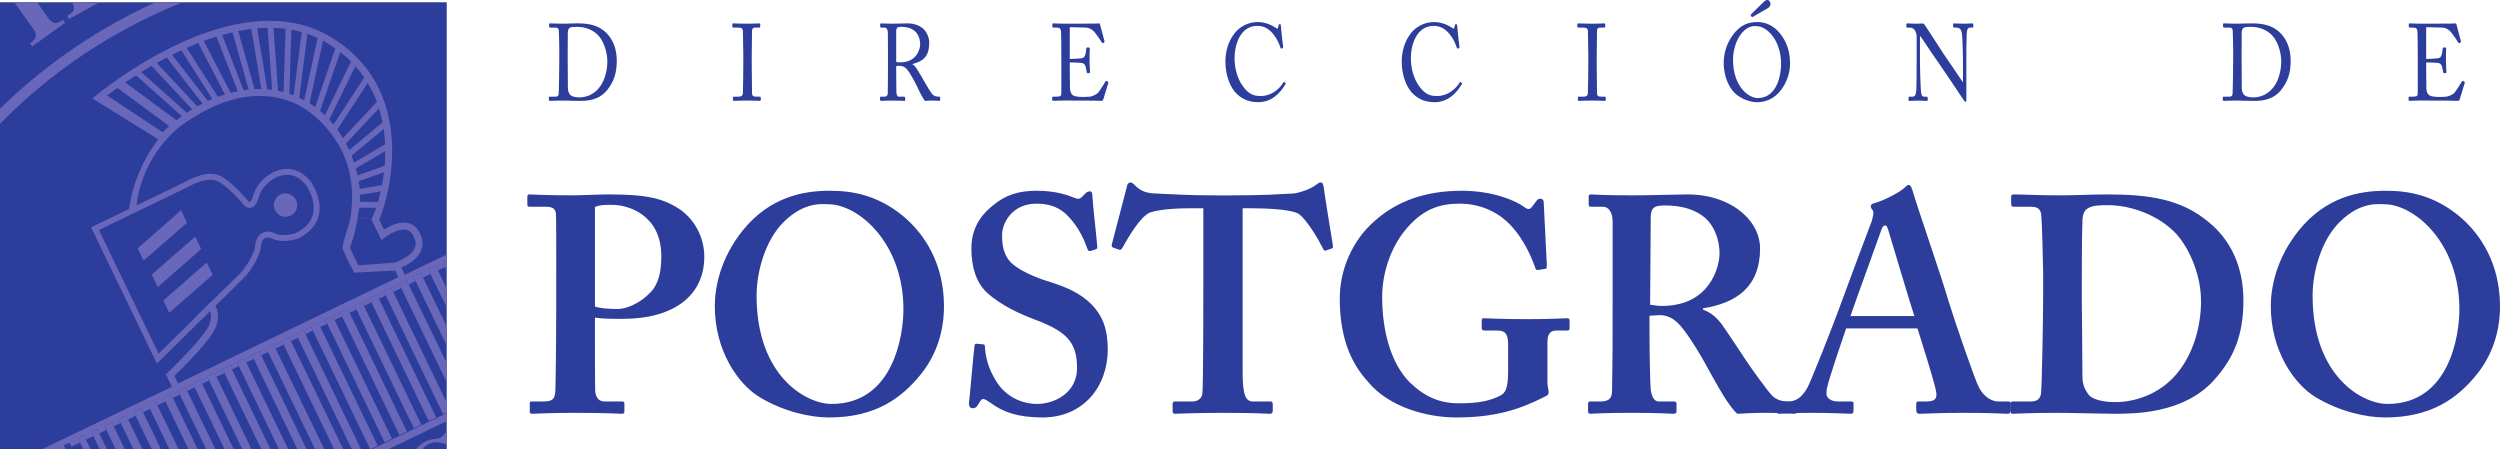 <svg xmlns="http://www.w3.org/2000/svg" width="400" height="71.838"><path d="M89.486 8.114c0-.45-.043-2.918-.073-3.215-.043-.417-.234-.486-.63-.486h-.805l-.118-.122v-.47l.103-.085c.193 0 .837.053 2.152.053.38 0 1.847-.053 2.183-.053 1.888 0 3.47.26 4.757 1.564.954.974 1.628 2.417 1.628 4.43 0 2-.484 3.32-1.453 4.57-1.403 1.844-3.424 1.844-4.552 1.844-.92 0-2.035-.053-2.692-.053-1.275 0-1.862.054-2.066.054l-.102-.124v-.452l.118-.103h.98c.28 0 .44-.138.468-.416.045-.367.102-4.277.102-5.633V8.114zM90.834 9.8c0 .226.015 3.18.028 4.258 0 .346.06.625.252.972.232.366.82.557 1.55.557 1.495 0 2.71-.765 3.44-1.877.615-.903 1.07-2.327 1.07-3.91 0-1.353-.5-2.917-1.2-3.84-.765-.99-2.052-1.668-3.676-1.668-.322 0-.922 0-1.172.174-.203.156-.264.433-.277.816-.016.73-.016 3.007-.016 3.286V9.8zM118.928 8.81c0-.418-.044-3.545-.057-3.805-.03-.417-.174-.59-.73-.59h-.85l-.118-.104v-.47l.102-.103c.178 0 .924.053 2.286.053 1.303 0 1.77-.053 1.976-.053l.102.122v.434l-.116.12h-.688c-.294 0-.513.14-.513.485 0 .173-.044 4.015-.044 4.223v1.337c0 .174.045 4.19.045 4.38 0 .54.22.625.69.625h.6l.117.122v.453l-.133.104c-.174 0-.76-.053-2.034-.053-1.39 0-2.022.054-2.18.054l-.12-.104v-.472l.12-.103h.818c.29 0 .6-.052.66-.504.026-.26.07-4.013.07-4.934V8.81zM142.074 8.185c0-1.286 0-2.398-.016-2.902-.016-.573-.19-.868-.555-.868h-.584l-.092-.122v-.435l.09-.12c.13 0 .585.05 1.813.05.82 0 2.184-.05 2.448-.05 1.213 0 2.182.433 2.737 1.06.484.554.763 1.336.763 1.98 0 2.17-.835 2.99-2.71 3.474v.034c.35.158.558.47.674.66.175.227 1.214 2 1.332 2.226.073.172 1.01 1.754 1.287 1.996.31.263.646.297 1.056.297l.12.14v.383l-.12.155c-.116 0-.498-.052-1.142-.052-.424 0-.966.036-1.186.053-.16-.174-.482-.765-.616-.99-.116-.21-.905-1.86-.98-2-.06-.122-.76-1.372-.937-1.614-.38-.54-.732-1.01-1.58-1.01-.133 0-.278 0-.484.053v.973c0 1.025.016 2.97.03 3.23.03.367.146.68.366.68h.92l.12.14v.382c0 .12-.014.155-.16.155-.162 0-.528-.052-1.92-.052-1.332 0-1.67.053-1.827.053l-.12-.14v-.398l.074-.14h.6c.32 0 .568-.12.568-.59.032-1.722.032-3.353.032-5.005V8.185zm1.317 1.72c.22.05.382.07.66.07 2.664 0 3.176-2.173 3.176-2.902 0-.798-.308-1.565-.73-1.98-.572-.54-1.217-.8-2.432-.8-.176 0-.367.036-.498.14-.1.087-.175.277-.175.554v4.917zM171.163 9.437c.118 0 1.684-.072 1.86-.106.422-.085.538-.224.672-.763.043-.175.103-.52.116-.85l.106-.123.364.016.088.14c-.042.296-.042 1.72-.042 1.98 0 .608.058 1.442.086 1.808l-.086.138-.323.053-.117-.157c-.03-.227-.118-.626-.16-.817-.09-.364-.252-.624-.633-.677-.687-.087-1.696-.087-1.93-.087v1.076c0 .938.03 2.622.03 2.97.013.905.378 1.25.833 1.356.294.07.717.12 1.083.12.247 0 .98-.015 1.286-.05.25-.036.895-.227 1.276-.61.175-.173.995-1.423 1.202-1.824l.175-.103.233.155c.073.052.073.104.027.244l-.774 2.554c-.046.156-.145.26-.323.26-.073 0-.396-.02-1.274-.036-.88 0-2.297-.018-4.582-.018-.544 0-.953.018-1.246.018-.307.017-.496.036-.63.036l-.132-.124v-.468l.147-.087h.587c.675 0 .73-.122.73-.765V8.88c0-1.442-.03-3.615-.043-3.788-.056-.557-.203-.678-.747-.678h-.526l-.117-.12v-.47l.102-.087c.323 0 .834.053 1.8.053h.646c1.45 0 2.9-.017 4.347-.017.235 0 .514-.036.588-.036l.118.086c.058.242.703 2.625.747 2.798l-.044.158-.22.14-.118-.053c-.028-.07-1.113-1.722-1.463-1.98-.308-.244-.718-.454-1.114-.47l-2.605-.07v5.092zM197.632 14.753c-1.052-1.182-1.567-3.197-1.567-4.865 0-1.616.44-3.284 1.493-4.605.747-.94 2.065-1.756 3.662-1.756 1.332 0 2.43.592 2.957.956.192.14.266.124.295 0l.116-.502c.03-.104.056-.104.19-.104.13 0 .162.034.162.277 0 .33.293 2.885.366 3.37l-.06.176-.22.068c-.073.017-.102 0-.146-.14-.204-.573-.528-1.405-1.14-2.155-.617-.746-1.392-1.336-2.547-1.336-2.624 0-3.678 2.762-3.663 5.3 0 1.006.264 2.97 1.407 4.464.994 1.322 1.83 1.46 2.81 1.46 1.656 0 2.942-1.078 3.616-2.206l.115-.053.192.176.03.157c-.88 1.512-2.297 2.917-4.362 2.917-1.728 0-2.828-.64-3.706-1.597M225.842 14.753c-1.052-1.182-1.567-3.197-1.567-4.865 0-1.616.445-3.284 1.495-4.605.745-.94 2.067-1.756 3.66-1.756 1.333 0 2.43.592 2.958.956.19.14.264.124.294 0l.116-.502c.03-.104.06-.104.19-.104.133 0 .163.034.163.277 0 .33.295 2.885.367 3.37l-.062.176-.218.068c-.073.017-.103 0-.148-.14-.2-.573-.524-1.405-1.14-2.155-.616-.746-1.392-1.336-2.55-1.336-2.62 0-3.67 2.762-3.66 5.3 0 1.006.264 2.97 1.406 4.464.998 1.322 1.833 1.46 2.812 1.46 1.655 0 2.943-1.078 3.617-2.206l.117-.053.19.176.03.157c-.88 1.512-2.3 2.917-4.365 2.917-1.727 0-2.825-.64-3.705-1.597M254.13 8.81c0-.418-.046-3.545-.06-3.805-.03-.417-.174-.59-.735-.59h-.848l-.115-.104v-.47l.104-.103c.175 0 .92.053 2.284.053 1.303 0 1.77-.053 1.975-.053l.103.122v.434l-.12.12h-.685c-.294 0-.51.14-.51.485 0 .173-.047 4.015-.047 4.223v1.337c0 .174.046 4.19.046 4.38 0 .54.217.625.685.625h.603l.116.122v.453l-.133.104c-.174 0-.76-.053-2.033-.053-1.39 0-2.023.054-2.18.054l-.12-.104v-.472l.12-.103h.817c.29 0 .598-.052.66-.504.027-.26.073-4.013.073-4.934V8.81zM277.948 15.223c-1.04-.748-2.153-2.625-2.153-5.163 0-1.06.232-2.71 1.362-4.325 1.29-1.86 2.738-2.207 3.967-2.207.92 0 2.12.225 3.28 1.372 1.07 1.096 2.005 2.8 2.005 5.196 0 1.268-.338 2.588-1.1 3.805-.893 1.41-2.196 2.45-4.216 2.45-.715 0-1.99-.276-3.146-1.127m7.028-4.987c0-3.807-2.287-6.048-3.91-6.048-.222 0-1.215-.208-2.316 1.026-.977 1.112-1.463 2.866-1.463 4.29 0 4.572 2.68 6.187 3.926 6.187 3.222 0 3.763-3.91 3.763-5.454m-4.863-7.785l.028-.138L282.15.35c.234-.228.396-.35.6-.35.31 0 .53.296.53.608 0 .262-.135.523-.426.697l-2.462 1.422h-.102l-.175-.276zM306.67 6.048c0-1.024-.44-1.6-.967-1.616l-.598-.018-.09-.12V3.84l.09-.102c.07 0 .188.015.41.015.22.02.54.036 1.038.036s.805-.037.98-.037c.19 0 .307.07.425.227.074.104 2.913 4.482 3.074 4.728.162.24 2.64 3.84 2.988 4.394h.057v-2.068c0-1.546-.013-2.398-.04-3.265-.017-.68-.092-2.383-.178-2.68-.12-.432-.397-.676-.806-.676h-.472l-.083-.12V3.84l.082-.102c.21 0 .674.05 1.613.05.88 0 1.23-.05 1.42-.05l.117.12v.435l-.086.12h-.396c-.395 0-.54.298-.57.956-.062 1.165-.062 2.884-.062 4.015v6.498c0 .24-.013.415-.07.415-.178 0-.31-.207-.353-.277-.013-.033-.877-1.32-1.787-2.675-1.023-1.512-2.09-3.11-2.18-3.214-.16-.174-2.854-4.188-2.943-4.326h-.088v3.858c0 1.616.115 4.448.145 4.793.062.68.15 1.01.544 1.01h.436l.12.156v.384l-.12.14c-.14 0-1.023-.053-1.416-.053-.312 0-1.318.053-1.464.053l-.075-.122v-.45l.088-.104h.498c.425 0 .586-.208.66-1.06.03-.33.056-2.31.056-5.404V6.048zM357.31 8.114c0-.45-.043-2.918-.073-3.215-.045-.417-.237-.486-.63-.486h-.807l-.113-.122v-.47l.102-.085c.19 0 .83.053 2.15.053.38 0 1.846-.053 2.18-.053 1.89 0 3.475.26 4.76 1.564.952.974 1.626 2.417 1.626 4.43 0 2-.485 3.32-1.45 4.57-1.407 1.844-3.426 1.844-4.556 1.844-.92 0-2.032-.053-2.692-.053-1.273 0-1.863.054-2.064.054l-.1-.124v-.452l.113-.103h.982c.277 0 .438-.138.468-.416.045-.367.1-4.277.1-5.633V8.114zm1.348 1.686c0 .226.013 3.18.025 4.258 0 .346.062.625.253.972.233.366.818.557 1.554.557 1.493 0 2.707-.765 3.44-1.877.613-.903 1.067-2.327 1.067-3.91 0-1.353-.495-2.917-1.202-3.84-.762-.99-2.048-1.668-3.674-1.668-.32 0-.918 0-1.17.174-.205.156-.267.433-.28.816-.012.73-.012 3.007-.012 3.286V9.8zM388.186 9.437c.12 0 1.683-.072 1.858-.106.428-.085.544-.224.673-.763.045-.175.103-.52.12-.85l.104-.123.367.016.083.14c-.043.296-.043 1.72-.043 1.98 0 .608.06 1.442.085 1.808l-.085.138-.32.053-.116-.157c-.03-.227-.115-.626-.16-.817-.087-.364-.25-.624-.63-.677-.692-.087-1.702-.087-1.934-.087v1.076c0 .938.03 2.622.03 2.97.01.905.38 1.25.835 1.356.29.07.72.12 1.084.12.246 0 .978-.015 1.29-.05.247-.036.89-.227 1.27-.61.176-.173.994-1.423 1.202-1.824l.175-.103.238.155c.073.052.073.104.027.244l-.776 2.554c-.043.156-.146.26-.326.26-.073 0-.394-.02-1.27-.036-.878 0-2.3-.018-4.582-.018-.543 0-.955.018-1.246.018-.307.017-.498.036-.63.036l-.13-.124v-.468l.147-.087h.586c.672 0 .73-.122.73-.765V8.88c0-1.442-.03-3.615-.047-3.788-.054-.557-.203-.678-.744-.678h-.527l-.12-.12v-.47l.103-.087c.323 0 .835.053 1.803.053h.64c1.453 0 2.902-.017 4.35-.017.233 0 .512-.036.586-.036l.12.086c.055.242.702 2.625.745 2.798l-.042.158-.22.14-.12-.053c-.026-.07-1.112-1.722-1.46-1.98-.31-.244-.717-.454-1.113-.47l-2.61-.07v5.092zM89 43.148c0-3.242 0-8.453-.053-8.992-.097-.837-.637-1.082-1.718-1.082H84.67c-.197 0-.294-.098-.294-.345V31.5c0-.293.097-.394.294-.394.59 0 2.36.15 7.275.15.884 0 3.736-.15 5.407-.15 5.898 0 8.75.543 11.6 2.51 2.26 1.67 3.735 4.422 3.735 7.47 0 6.095-4.72 9.93-13.077 9.93-1.67 0-3.145 0-4.42-.198v2.16c0 2.36 0 9.046.046 9.684.147 1.08.64 1.573 1.523 1.573h2.754c.392 0 .392.198.392.346v1.13c0 .296 0 .493-.393.493-.687 0-2.262-.148-7.57-.148-4.326 0-6.29.148-6.783.148-.392 0-.392-.197-.392-.345v-1.23c0-.294 0-.393.295-.393h1.574c1.67 0 2.062-.196 2.21-1.522.05-.49.15-8.16.15-13.86v-5.705zm6.192 5.9c.885.296 2.26.392 3.54.392 2.16 0 4.716-1.67 5.896-3.34.984-1.475 1.18-3.342 1.18-5.113 0-6.685-5.408-8.208-7.766-8.208-.883 0-2.065-.05-2.85.344v15.924zM144.348 34.45c3.687 2.998 6.687 7.865 6.687 14.55 0 3.636-.983 7.47-3.638 10.81-3.145 3.933-7.373 6.983-14.744 6.983-2.952 0-7.178-.887-11.11-3.245-3.488-2.114-7.175-7.472-7.175-14.548 0-2.95.835-7.62 4.52-12.19 4.328-5.31 9.635-6.29 13.863-6.29 3.638 0 7.57.687 11.598 3.93m-18.873.983c-2.998 2.9-4.423 7.962-4.423 11.895 0 12.78 7.864 17.3 11.992 17.3 9.928 0 11.503-11.01 11.503-15.138 0-10.714-7.277-16.81-11.994-16.81-.883 0-3.736-.492-7.078 2.753M157.288 55.093c.197 0 .296.1.296.393.096 1.573.49 3.442 1.867 5.605 1.476 2.36 4.03 3.538 6.49 3.538 2.654 0 6.387-1.67 6.387-5.75 0-4.52-2.064-5.997-7.275-7.96-1.57-.59-4.815-1.97-7.176-4.132-1.67-1.573-2.455-4.028-2.455-7.028 0-2.752 1.082-5.014 3.44-6.88 1.966-1.672 4.127-2.36 6.98-2.36 3.244 0 5.21.786 6.193 1.18.492.197.786.1 1.032-.147l.638-.638c.197-.197.394-.296.69-.296.293 0 .392.296.392.787 0 .786.785 7.668.785 8.16 0 .195-.097.293-.295.343l-.785.246c-.197.05-.393 0-.493-.296-.49-1.375-1.275-3.34-3.045-5.21-1.28-1.375-2.85-2.063-5.113-2.063-3.934 0-5.507 3.145-5.507 4.964 0 1.67.198 3.146 1.38 4.423 1.274 1.28 4.028 2.458 5.993 3.047 2.85.885 5.212 1.868 7.08 3.835 1.574 1.67 2.456 3.735 2.456 7.027 0 5.996-3.932 10.912-10.42 10.912-4.03 0-6.388-.885-8.356-2.36-.59-.394-.882-.59-1.178-.59-.296 0-.492.393-.786.885-.295.49-.49.59-.886.59-.392 0-.588-.296-.588-.788.096-.59.785-8.552.884-9.14.05-.297.1-.395.295-.395l1.08.098zM192.534 33.32h-1.378c-1.57 0-5.11 0-7.174.687-1.573.69-3.44 3.932-4.377 5.604-.145.245-.292.443-.538.344l-.986-.343c-.195-.1-.242-.245-.195-.49.493-1.87 2.163-8.356 2.358-9.045.1-.688.395-.884.592-.884.295 0 .492.197.788.493.983.983 1.964 1.23 3.34 1.277 2.657.1 4.718.296 9.536.296h2.652c5.41 0 7.472-.197 9.732-.296.935-.05 2.803-.736 3.54-1.277.393-.296.59-.492.885-.492.293 0 .39.197.49.79.097.88 1.08 6.976 1.474 9.334.05.297-.048.395-.196.444l-.984.346c-.197.048-.294-.1-.442-.395-.686-1.376-2.506-4.522-3.88-5.505-1.377-.788-5.802-.885-7.57-.885h-1.38v26.196c0 3.737.493 4.72 1.674 4.72h2.852c.195 0 .293.196.293.44v1.032c0 .297-.097.494-.49.494-.49 0-2.065-.148-7.372-.148-5.012 0-7.076.148-7.768.148-.292 0-.39-.1-.39-.443v-1.132c0-.295.145-.392.343-.392h2.803c.98 0 1.57-.59 1.62-1.326.148-1.28.148-16.32.148-17.303V33.32zM247.59 61.188c0 .688.196 1.18.196 1.573 0 .394-.296.59-.787.788-4.03 2.063-8.06 3.245-13.956 3.245-4.816 0-10.815-1.672-14.158-5.702-3.047-3.342-4.52-7.568-4.52-13.37 0-4.52 1.966-9.24 5.6-12.386 3.543-3.146 8.064-4.815 13.962-4.815 4.716 0 8.455 1.473 10.027 2.653.586.442.884.294 1.18-.1l.587-.786c.246-.343.393-.49.688-.49.495 0 .59.295.59.688l.49 9.83c0 .393 0 .64-.194.687l-1.18.197c-.292.05-.394-.1-.49-.395-.69-1.964-1.968-4.717-3.932-6.784-1.67-1.767-4.425-3.437-8.162-3.437-3.048 0-5.7.786-8.354 3.835-2.36 2.653-4.03 6.78-4.03 11.106 0 5.8 1.573 10.814 4.425 13.664 2.356 2.262 4.718 3.34 7.863 3.34 3.146 0 5.014-.39 6.685-1.276 1.08-.59 1.18-1.965 1.18-4.52v-3.59c0-1.77-.492-2.26-1.77-2.26h-2.064c-.296 0-.395-.196-.395-.444v-1.13c0-.294.1-.39.295-.39.59 0 2.952.145 6.98.145 4.128 0 5.8-.146 6.29-.146.397 0 .493.097.493.343v1.228c0 .295-.096.394-.39.394h-1.675c-.884 0-1.472.394-1.472 1.818v6.488zM263.92 53.177c0 2.95.097 8.454.2 9.19.143.982.49 1.87 1.274 1.87h2.457c.3 0 .392.147.392.343v1.18c0 .342-.145.442-.536.442-.642 0-1.623-.148-6.734-.148-4.82 0-5.998.148-6.49.148-.294 0-.395-.148-.395-.443v-1.132c0-.244.1-.392.295-.392h1.675c1.08 0 1.865-.296 1.865-1.622.098-4.917.098-9.537.098-14.155V35.53c0-1.67-.686-2.456-1.573-2.456h-1.917c-.246 0-.342-.1-.342-.295v-1.327c0-.246.096-.346.342-.346.344 0 1.917.15 6.735.15 2.752 0 7.273-.15 8.748-.15 3.933 0 6.982 1.33 8.946 3.098 1.767 1.572 2.654 3.635 2.654 5.504 0 6.192-3.735 8.75-9.14 9.633v.197c1.374.492 2.258 1.376 2.95 2.26.588.787 3.634 5.408 4.028 5.998.295.492 3.438 4.915 4.177 5.6.934.838 2.31.935 3.488.935.294 0 .396.148.396.343v1.032c0 .346-.102.494-.396.494-.392 0-1.67-.148-4.817-.148-1.374 0-3.242.098-4.324.148-.587-.443-1.522-1.77-2.162-2.803-.884-1.377-2.8-4.915-3.245-5.703-.49-.884-1.866-3.144-2.653-4.225-1.23-1.72-2.36-3.048-4.426-3.048-.195 0-1.028.05-1.57.097v2.657zm.097-4.425c.69.1 1.278.198 1.87.198 7.668 0 9.24-6.193 9.24-8.455 0-2.26-.934-4.372-2.164-5.503-1.768-1.575-4.032-2.114-6.49-2.114-.784 0-1.376.048-1.765.294-.395.245-.59.835-.59 1.426l-.1 14.154z" fill="#2d3d9b"/><path d="M295.384 52.538c-.392 1.13-2.8 8.16-3.045 9.485-.1.393-.1.786-.1 1.033 0 .64.785 1.18 1.77 1.18h2.064c.395 0 .492.098.492.245v1.228c0 .298-.097.494-.394.494-.688 0-2.75-.148-6.194-.148-3.634 0-4.72.148-5.404.148-.294 0-.294-.296-.294-.64v-.934c0-.294.096-.393.294-.393h1.473c1.378 0 2.262-.688 3.144-2.212.495-.883 4.033-9.73 5.508-13.86.344-.982 4.324-11.6 4.813-12.877.102-.492.398-1.376.102-1.672-.145-.148-.294-.442-.294-.59 0-.196.102-.392.492-.492 1.57-.392 4.275-1.866 4.865-2.457.294-.294.49-.49.738-.49.294 0 .492.59.588.885.887 3.046 4.72 14.057 5.605 17.203 1.18 3.832 4.327 12.975 5.015 14.303.885 1.67 2.163 2.26 3.146 2.26h1.57c.297 0 .393.098.393.344v1.03c0 .296-.097.592-.49.592-.886 0-1.87-.148-7.277-.148-4.128 0-5.8.148-6.88.148-.39 0-.488-.296-.488-.59v-.984c0-.294.097-.393.39-.393h1.28c1.377 0 1.768-.49 1.473-1.82-.39-1.767-2.36-8.06-2.946-9.877h-11.408zM306.3 50.57c-.495-1.423-3.836-12.63-4.13-13.613-.197-.59-.298-.885-.493-.885-.297 0-.492.197-.637.64-.198.638-4.62 12.73-4.966 13.858H306.3z" fill="#2d3d9b"/><path d="M326.9 43.445c0-1.277-.198-8.256-.294-8.994-.1-1.18-.788-1.377-1.77-1.377h-2.656c-.197 0-.394-.097-.394-.343v-1.327c0-.196.197-.296.442-.296 1.424 0 3.983.15 7.423.15 2.46 0 4.918-.15 7.372-.15 6.587 0 11.896.64 16.418 4.473 3.244 2.655 5.505 6.784 5.505 12.486 0 5.602-1.574 9.337-4.82 12.876-4.817 5.21-12.482 5.26-15.824 5.26-1.866 0-6.882-.148-9.334-.148-4.328 0-6.293.148-6.983.148-.197 0-.29-.1-.29-.443v-1.23c0-.196.093-.295.39-.295h2.848c.987 0 1.478-.392 1.624-1.23.148-.982.346-12.09.346-15.824v-3.735zm6.19 4.816c0 .593.1 8.947.1 11.995 0 .982.197 1.768.883 2.75.59.935 2.46 1.33 4.328 1.33 3.834 0 7.764-1.722 10.224-4.966 2.065-2.654 3.54-6.684 3.54-11.208 0-3.93-1.673-8.157-3.936-10.713-2.65-2.853-6.98-4.622-11.008-4.622-1.08 0-2.357 0-3.147.492-.686.393-.883 1.18-.883 2.163-.1 2.065-.1 8.453-.1 9.24v3.538zM393.314 34.45C396.996 37.45 400 42.316 400 49c0 3.636-.986 7.47-3.638 10.81-3.15 3.933-7.377 6.983-14.75 6.983-2.946 0-7.174-.887-11.107-3.245-3.488-2.114-7.176-7.472-7.176-14.548 0-2.95.837-7.62 4.524-12.19 4.32-5.31 9.633-6.29 13.858-6.29 3.638 0 7.57.687 11.602 3.93m-18.876.983c-2.996 2.9-4.42 7.962-4.42 11.895 0 12.78 7.858 17.3 11.988 17.3 9.93 0 11.5-11.01 11.5-15.138 0-10.714-7.272-16.81-11.99-16.81-.886 0-3.734-.492-7.078 2.753M71.476 71.837H0V.367h71.476v71.47z" fill="#2d3d9b"/><path d="M5.922.366H2.284L5.28 4.558c.734 1.03.6 1.613-.453 2.37l.34.484 5.25-3.76-.34-.482c-.47.336-.85.51-1.19.51-.423 0-.788-.272-1.198-.84L5.92.366zM15.878.366H11.55c.52 1.013.288 1.56-.793 2.17l.286.52 4.835-2.69zM71.397 69.09l-.117.145c-.23.304-.477.623-.83.794-.27.13-.612.16-.997.208-.39.06-.838.14-1.32.375-.63.304-1.15.725-1.556 1.224h1.08c.208-.32.505-.59.915-.788.405-.198.83-.282 1.257-.282.555 0 1.115.143 1.646.373v-1.96l-.08-.09zM27.51 61.88l-20.7 9.956h3.67l-.283-.588.935-.45.32.658 1.36-.656-.32-.66.936-.455.323.664 1.193-.575-.322-.667.938-.452.325.67 1.13-.545-.295-.61 1.19-.573.297.61 1.11-.534-.297-.61 1.192-.577.297.614 1.19-.574-.296-.615 1.19-.572.298.616 1.11-.534-.298-.62 1.188-.57.3.617 1.28-.614-.304-.624 1.194-.578.303.627 1.106-.534-.26-.542-.532.255-.464-.96zm43.966-21.15l-6.692 3.218.436.904-.124.06.29.6 1.11-.535-.33-.687 1.187-.577.334.69 1.194-.574-.333-.694 1.188-.574.336.695 1.11-.534-.335-.696.63-.305v-.993zM71.476 66.095L59.59 71.837h2.644l9.242-4.465v-1.277zm-40.59-4.663l-1.193.577.262.544 1.196-.575-.263-.548zm2.3-1.108l-1.108.534.266.547 1.106-.533-.265-.548zm2.466-1.192l-1.276.617.267.55 1.277-.614-.268-.554zm2.3-1.11l-1.106.534.267.555 1.108-.53-.27-.558zm2.382-1.15l-1.194.576.27.558 1.194-.575-.27-.56zm2.297-1.11l-1.104.534.27.56 1.107-.53-.272-.564zm2.468-1.19l-1.276.614.274.566 1.276-.613-.274-.57zm2.3-1.112l-1.11.537.275.568 1.11-.534-.275-.57zm2.383-1.15l-1.19.574.276.573 1.192-.573-.277-.575zm2.3-1.11l-1.11.535.28.577 1.11-.536-.28-.577zm2.38-1.15l-1.193.577.28.578 1.194-.574-.28-.58zm2.3-1.11l-1.108.534.28.585 1.11-.535-.282-.586zm2.385-1.152l-1.197.577.283.587 1.2-.575-.285-.59zm2.293-1.11l-1.105.535.287.59 1.105-.532-.287-.59zm2.472-1.192l-1.282.62.29.593 1.28-.617-.288-.597zM28.967 33.65l-6.952 6.08.955 1.975 6.954-6.07-.957-1.984zM31.237 37.867L24.28 43.94l.96 1.987 6.95-6.085-.953-1.975zM33.086 42l-6.947 6.073.95 1.972 6.946-6.078-.95-1.968zM45.67 30.944c-.27 0-.546.06-.806.184-.923.45-1.315 1.577-.864 2.51.32.667.99 1.052 1.683 1.052.273 0 .55-.06.81-.185.934-.45 1.32-1.564.874-2.492-.327-.674-1-1.07-1.698-1.07" fill="#6967ba"/><path d="M57.25 34.692l-.008.037 2.184.38.01-.023-2.187-.395zm-.008.037c.023-.17.218-1.324.237-1.5l2.718.012c-.117.353-.63 1.524-.762 1.844h.002l-.012.025 1.606 3.315.54-.424c.01-.005.57-.446 1.32-.805.65-.315 1.216-.472 1.696-.472.646 0 1.137.282 1.47.85.418.707.532 1.334.357 1.92-.302.994-1.415 1.71-2.297 2.133-.29.14-.583.266-.882.377l-5.9.46-1.34-2.77-.004-.067c.255-.665.9-2.477 1.25-4.897M60.49 32.3l-2.915-.013c.018-.357.005-.733 0-1.113l3.347-.554c-.143.613-.287 1.168-.432 1.68m-20.555.962c.145 0 .296-.03.45-.106.457-.222.807-.795 1.076-1.75.312-1.16 1.425-2.398 2.703-3.018.444-.213 1.06-.425 1.758-.425.97 0 2.1.41 3.143 1.79.014.018 1.573 2.303 1.01 4.533-.313 1.227-1.218 2.232-2.7 2.992-.164.056-1.063.34-2.003.34-.456 0-.92-.067-1.32-.256-.454-.22-.85-.302-1.184-.302-.35 0-.632.088-.843.19-.697.335-1.143 1.095-1.198 2.033-.062 1.19-1.43 3.5-2.51 4.55-.426.416-2.35 2.31-4.608 4.533l-.096.05-2.426 2.404.067-.03c-2.48 2.443-4.88 4.815-5.87 5.79l-9.552-19.78 14.367-6.94c.003 0 .24-.145.624-.332.576-.28 1.747-.77 2.86-.77.497 0 .984.1 1.4.36 1.958 1.234 3.72 3.44 3.723 3.44.198.3.62.703 1.132.703m17.615-3.032c-.03-.396-.1-.814-.162-1.233l4.047-1.44c-.087.73-.19 1.423-.317 2.08l-3.568.593zm-.328-2.17c-.078-.363-.185-.74-.295-1.118l4.714-2.773c0 .804-.022 1.593-.088 2.354l-4.33 1.537zm-.563-2.052l-.11-.274c-.095-.277-.18-.554-.29-.832l5.142-4.26c.118.83.184 1.642.218 2.452l-4.96 2.915zm-.796-2l-.06-.148-.073-.145-.054-.116-.15-.275-.186-.358 5.3-5.65c.233.754.426 1.51.57 2.266l-5.346 4.427zm-34.03 8.852c.19-1.795 1.235-7.882 6.906-12.598 1.617-1.16 3.214-2.153 4.766-2.903 1.623-.783 3.13-1.298 4.546-1.627.256-.054.506-.103.752-.145.252-.048.497-.077.74-.114.652-.076 1.297-.117 1.935-.117 1.65 0 3.25.263 4.764.8.418.148.82.326 1.22.512 3.78 1.886 6.01 5.235 6.922 6.875.113.217.23.423.336.646.067.13.114.266.176.395.215.486.39.95.557 1.41 1.112 3.275.995 6.574.578 9.087-.208.853-.45 1.6-.658 2.238-.277.86-.49 1.54-.507 2.11l-.01.028-.1.233.228.473c.634 1.574 1.383 2.9 1.508 3.117l.167.354.42-.033 6.152-.3.5 1.035-35.24 17.022-.59-1.224c1.346-1.295 6.09-5.957 6.71-8.01.508-1.653.16-2.66-.15-3.176 2.213-2.18 4.088-4.024 4.51-4.434 1.227-1.206 2.716-3.725 2.793-5.173.033-.592.28-1.056.665-1.24.13-.063.275-.094.434-.094.234 0 .497.07.78.206.542.257 1.152.345 1.732.345 1.198 0 2.27-.375 2.336-.4l.026-.008.032-.014c1.754-.89 2.834-2.108 3.216-3.624.667-2.643-1.08-5.19-1.163-5.31-1.09-1.44-2.448-2.18-3.905-2.18-.704 0-1.432.172-2.164.527-1.527.738-2.816 2.19-3.197 3.608-.27.962-.537 1.13-.583 1.153-.01.005-.022.008-.034.008-.108 0-.285-.175-.375-.31-.08-.095-1.88-2.357-3.983-3.683-.582-.367-1.24-.507-1.903-.508-1.235 0-2.48.485-3.268.867-.41.195-.674.356-.67.356h.002l-7.91 3.822zm4.21-11.7l-8.915-5.876c.38-.28 1.604-1.186 1.71-1.186l8.22 6.064c-.113.112-.836.852-1.016 1m28.82.936c-.283-.475-.584-.937-.902-1.372l4.87-7.453c.594.986 1.092 1.99 1.475 3.018L54.865 22.1zm-26.622-2.863l-8.2-6.044c.532-.367 1.11-.746 1.724-1.136l7.33 6.535c-.293.213-.586.427-.854.645m25.11.704c-.22-.267-.443-.524-.68-.78l4.174-8.566c.53.59 1.01 1.194 1.436 1.813l-4.93 7.534zm-23.47-1.903L22.59 11.53c.524-.327 1.078-.66 1.652-.992l6.494 6.965c-.29.175-.578.35-.852.534m1.68-1.023l-6.477-6.947c.52-.29 1.045-.58 1.592-.868l5.728 7.383c-.28.144-.563.277-.845.43m20.42 1.424c-.252-.244-.518-.46-.785-.68l3.244-9.426c.618.485 1.203.978 1.728 1.505l-4.187 8.602zm-18.725-2.29l-5.724-7.38c.26-.132.507-.267.774-.394l.704-.33 4.965 7.814c-.24.1-.477.18-.72.29m1.608-.652l-4.99-7.844c.598-.263 1.215-.52 1.85-.773l4.258 8.245c-.376.116-.743.234-1.118.373m15.556 1.643c-.292-.212-.586-.424-.896-.618L51.682 6.5l.063.034c.69.383 1.296.804 1.9 1.227L50.42 17.14zm-13.524-2.286l-4.29-8.306c.666-.246 1.345-.478 2.034-.69l3.392 8.745c-.376.076-.753.153-1.136.252m11.77 1.19c-.257-.14-.516-.28-.79-.406L49.195 5.41c.545.187 1.085.412 1.617.665l-2.143 9.966zm-9.694-1.617L35.54 5.588c.55-.152 1.097-.297 1.656-.42l2.587 9.17c-.27.028-.54.048-.81.087m8.006.836l-.36-.15-.318-.09.324-10.27c.557.1 1.11.224 1.655.38l-1.3 10.13zm-6.245-1.01L38.113 4.96c.69-.135 1.393-.24 2.09-.324l1.612 9.617-.272-.002h-.12c-.12 0-.246-.006-.373-.006h-.034l-.28.01zm4.632.496l-.113-.03c-.21-.05-.42-.108-.626-.15l-.137-.037-.73-10.073c.646.018 1.29.06 1.927.137l-.32 10.152zm-1.83-.365l-.325-.04-.294-.04-.144-.013-1.635-9.76c.556-.047 1.12-.077 1.68-.085l.718 9.94zm-.404-11.054c-4.578 0-9.74 1.35-15.31 4.045-7.09 3.425-12.425 7.863-12.476 7.904l-.566.474 10.548 6.545c-3.694 4.77-4.594 10.084-4.644 10.95l-.115.23-5.998 2.894 10.532 21.805.468-.46c.076-.068 4.342-4.28 8.057-7.944.14.363.235 1-.084 2.03-.502 1.674-5.012 6.202-6.708 7.804l-.293.28.965 1.997.465.96.53-.256-.042-.086 1.19-.573.04.085 1.194-.577-.04-.085 1.19-.577.04.088 1.107-.534-.04-.086 1.19-.576.042.086 1.275-.615-.04-.087 1.194-.575.04.086 1.107-.534-.04-.083 1.19-.58.04.088 1.194-.577-.04-.084 1.19-.578.042.087 1.105-.532-.04-.088 1.192-.575.04.086 1.276-.614-.043-.09 1.19-.573.042.086 1.11-.535-.04-.082 1.19-.58.042.087 1.19-.575-.04-.086 1.19-.577.04.087 1.11-.535-.04-.09 1.183-.57.043.086 1.193-.577-.043-.088 1.192-.576.042.088 1.108-.535-.043-.09 1.188-.574.043.09 1.197-.578-.043-.09 1.19-.572.04.088 1.106-.534-.04-.09 1.188-.575.042.09 1.282-.618-.043-.09 1.186-.572.043.088.125-.06-.436-.904-.56-1.16.377-.162c1.577-.757 2.543-1.705 2.88-2.814.267-.887.114-1.83-.463-2.804-.547-.932-1.37-1.404-2.397-1.404-.66 0-1.404.194-2.214.584-.374.182-.704.376-.958.54l-.782-1.616c1.758-3.83 6.36-21.362-8.378-29.55-2.684-1.494-5.758-2.237-9.155-2.237M15.56 68.656l-.94.452.323.668.996 2.06h1.154l-1.212-2.512-.323-.668zM13.43 69.685l-.937.455.32.66.5 1.038h1.157l-.72-1.49-.32-.663zM10.8 70.958h.41l-.078-.16-.333.16zM17.91 67.597l-1.192.574.294.61 1.477 3.058h1.467l-1.752-3.63-.296-.61zM20.21 66.487l-1.19.574.294.614 2.01 4.163h1.47l-2.29-4.737-.294-.613zM22.59 65.337l-1.19.573.298.617 2.564 5.31h1.468l-2.843-5.882-.297-.618zM24.89 64.228l-1.19.57.3.62 3.097 6.42h1.47l-3.38-6.99-.298-.62zM27.358 63.032l-1.193.577.3.622 3.674 7.605h1.47l-3.95-8.178-.302-.628z" fill="#6967ba"/><path d="M29.653 61.926l-1.19.572.04.086.263.543 4.206 8.71h1.468l-4.485-9.283-.262-.544-.04-.085zM32.037 60.772l-1.19.577.04.082.265.547 4.762 9.857h1.468l-5.04-10.432-.263-.547-.043-.086zM34.335 59.662l-1.19.576.04.086.266.55 5.298 10.962h1.467L34.642 60.3l-.265-.552-.042-.086zM36.804 58.47l-1.193.576.04.086.27.553 5.87 12.15h1.47L37.11 59.112l-.267-.553-.04-.086zM39.1 57.36l-1.19.578.04.084.27.557 6.407 13.257h1.467l-6.684-13.83-.27-.56-.04-.086zM41.483 56.208l-1.19.577.04.086.272.562 6.96 14.405h1.467l-7.234-14.98-.272-.56-.043-.09zM43.78 55.1l-1.192.574.042.088.273.564 7.49 15.51h1.474l-7.772-16.084-.272-.566-.042-.086zM46.245 53.91l-1.19.57.043.09.274.57 8.067 16.697h1.468l-8.346-17.27-.275-.57-.042-.088zM48.547 52.797l-1.19.58.04.083.276.572 8.602 17.806h1.467l-8.876-18.38-.277-.573-.043-.088zM50.928 51.647l-1.19.576.042.086.278.574 9.155 18.953h.11l1.103-.534L51.25 52.31l-.28-.575-.042-.088zM53.224 50.54l-1.186.57.043.09.28.577 9.173 18.993 1.19-.575-9.176-18.99-.282-.58-.04-.086zM55.608 49.387l-1.19.575.04.088.282.58 9.174 18.994 1.19-.577-9.17-18.99-.282-.583-.043-.087zM57.905 48.276l-1.188.574.043.09.282.585L66.21 68.51l1.193-.577-9.17-18.98-.285-.588-.043-.09zM60.292 47.125l-1.19.575.043.087.284.59 9.167 18.983 1.19-.577-9.167-18.98-.287-.59-.04-.088zM62.586 46.015l-1.19.574.043.088.285.593 9.17 18.98.58-.283V64.42l-8.56-17.72-.286-.596-.044-.09zM65.054 44.826l-1.188.57.044.09.287.597 7.28 15.066v-3.035l-6.09-12.604-.29-.597-.043-.087zM67.353 43.713l-1.19.577.332.687 4.98 10.31v-3.042l-3.787-7.842-.335-.69zM69.735 42.56l-1.188.577.334.692 2.596 5.37v-3.035l-1.405-2.908-.335-.696zM70.844 42.028l.337.696.295.61v-1.61l-.63.304zM29.205.366h-4.33c-.622.283-1.24.57-1.858.87C14.283 5.457 6.57 10.957 0 17.402v2.41C6.695 12.973 14.66 7.163 23.758 2.77 25.56 1.9 27.376 1.1 29.205.366" fill="#6967ba"/></svg>